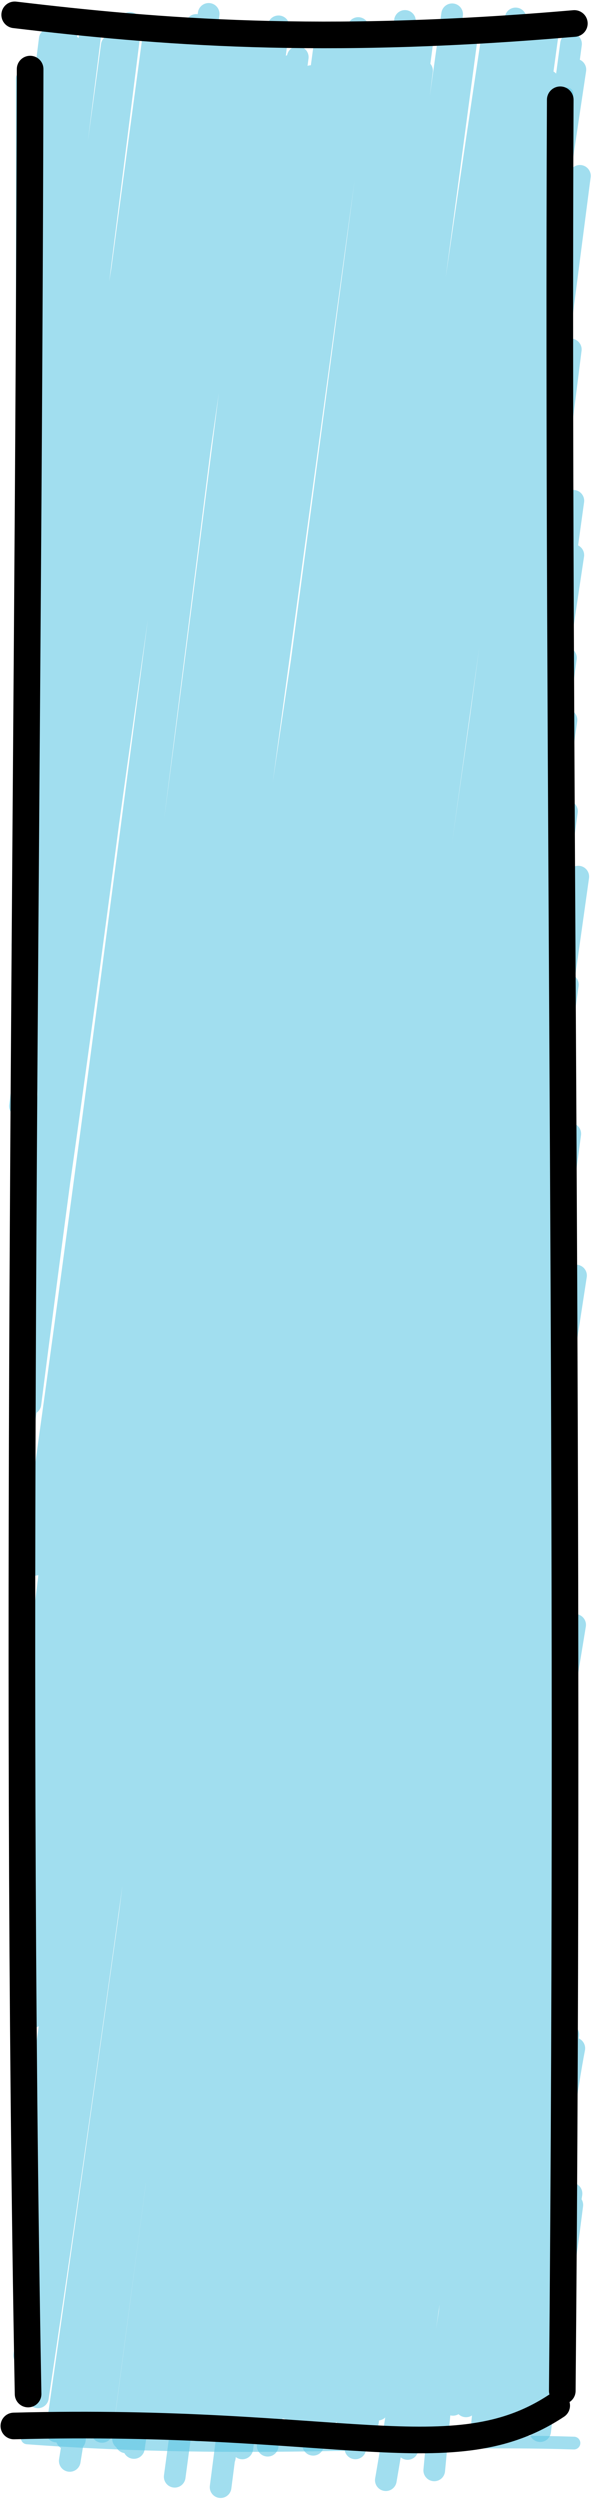 <svg width="213" height="901" viewBox="0 0 213 901" fill="none" xmlns="http://www.w3.org/2000/svg">
<path d="M10.411 5.352C79.981 20.552 144.805 8.231 207 11.159M204.355 33.855C203.111 294.009 208.133 571.438 203.726 862.09M206.859 880.476C148.695 878.578 91.741 884.626 9.808 878.61M10.233 862.862C8.459 586.253 8.096 328.159 8 28.241" stroke="#5EC6E3" stroke-opacity="0.58" stroke-width="4.6" stroke-linecap="round"/>
<path d="M10.297 70.057C13.802 50.365 15.329 32.28 18.026 16.301M10.193 68.642C12.401 56.746 14.344 42.97 17.925 14.115M9.737 119.424C16.654 85.666 21.107 35.865 24.257 9.646M11.033 124.842C14.736 92.209 20.497 55.669 25.41 16.365M9.787 173.164C19.006 123.298 27.371 53.371 33.035 8.649M10.229 180.237C16.054 133.667 21.161 92.964 32.27 13.632M11.536 237.562C19.401 178.581 22.425 132.751 40.052 26.846M10.907 236.115C16.223 177.038 24.738 132.686 40.286 16.381M9.41 291.221C18.647 218.014 26.484 154.565 46.847 8.279M10.968 297.41C20.155 220.104 30.643 140.258 46.707 11.928M8.077 340.588C18.004 273.538 28.976 183.774 55.744 26.38M11.313 345.925C21.043 273.57 29.174 206.52 55.144 14.211M7.176 398.62C18.428 310.624 35.38 231.26 62.201 15.979M8.056 403.797C23.334 306.734 38.58 197.309 61.264 29.981M11.015 471.651C32.751 281.849 52.781 124.761 69.582 22.924M8.867 462.214C21.474 358.4 34.909 269.6 70.734 8.987M8.26 515.568C35.541 335.911 58.947 140.724 75.202 5M10.961 505.939C34.284 323.725 58.671 157.587 79.825 13.536M12.506 563.971C29.21 441.027 38.292 355.844 86.045 27.087M12.574 556.368C35.502 394.618 57.212 218.609 85.607 11.205M13.08 631.954C43.543 386.355 69.679 181.411 90.401 15.272M12.06 614.464C34.945 424.598 61.278 229.604 93.49 16.349M14.01 687.639C33.624 486.327 62.453 321.587 100.382 9.485M10.441 667.046C40.254 476.795 66.892 270.066 99.003 12.748M11.784 726.975C34.705 585.11 55.219 429.823 105.116 23.422M8.964 725.978C40.415 515.247 68.806 306.525 107.321 20.593M12.398 789.283C34.177 579.436 67.933 385.406 112.155 27.425M10.516 783.399C33.789 613.692 56.882 465.349 116.695 18.182M11.974 830.404C37.51 639.236 63.785 432.057 123.975 28.502M8.749 848.906C47.957 572.234 84.86 298.873 124.259 14.452M14.136 856.558C41.773 653.752 74.477 420.29 129.096 10.096M13.669 864.001C40.106 688.137 66.432 485.299 130.684 15.047M24.038 878.935C57.205 592.778 92.689 331.634 141.088 29.804M20.382 876.331C67.247 548.491 112.263 215.185 138.14 16.108M25.144 886.908C55.762 697.782 80.561 508.559 144.181 19.195M26.972 879.256C62.42 610.204 99.459 357.966 145.948 7.54M34.439 869.049C79.153 565.755 122.757 263.909 152.107 25.48M36.766 876.443C68.547 635.442 101.496 394.264 152.603 12.25M45.393 880.221C79.72 586.268 118.132 310.753 162.835 13.809M44.348 878.951C88.319 544.922 130.978 234.813 162.953 5.145M48.263 882.246C78.442 670.968 104.886 484.35 165.769 11.141M52.486 874.514C75.608 694.712 100.817 519.619 168.114 14.436M59.906 867.538C86.875 657.24 118.081 419.02 179.474 28.727M58.753 872.537C102.498 553.908 143.786 235.601 177.427 13.086M62.966 892.615C98.63 628.481 135.008 355.217 185.831 6.64M64.406 873.244C98.982 642.178 129.552 402.35 185.07 22.024M76.122 869.852C97.067 711.462 125.124 522.625 189.444 15.931M71.216 876.009C106.8 639.927 137.989 400.148 192.619 12.957M79.505 896.361C120.595 576.735 167.173 242.449 197.593 29.209M81.021 885.703C107.799 665.712 138.941 439.403 197.425 12.025M87.334 882.407C126.812 589.933 169.587 276.657 207.369 25.094M90.563 876.234C126.834 602.118 162.939 336.939 205.804 15.819M96.475 881.427C140.909 575.352 181.155 279.615 209 63.37M96.442 871.508C127.02 635.201 159.983 398.54 205.272 71.375M106.283 875.431C146.095 571.109 186.65 282.187 203.692 139.55M103.385 867.939C142.539 583.036 184.696 294.758 205.725 125.935M113.427 862.265C139.167 662.449 169.055 449.483 206.626 200.058M112.863 881.089C135.396 714.533 156.374 544.456 206.637 180.478M119.435 859.5C148.085 700.611 169.432 500.956 204.166 259.472M119.439 869.515C136.599 741.845 153.461 602.761 203.975 237.112M128.073 882.391C152.208 696.609 177.424 537.286 208.418 315.929M125.074 875.222C151.856 672.881 179.956 470.799 204.338 292.346M136.121 868.438C148.07 782.113 166.189 658.848 203.078 341.199M131.729 879.273C155.717 700.531 179.977 533.203 204.661 354.847M139.059 893.853C158.557 780.538 167.773 660.182 201.253 410.162M142.04 879.69C160.342 743.5 177.011 622.405 205.531 408.603M145.599 864.66C165.622 727.521 188.546 584.21 207.606 459.691M146.892 882.6C170.381 722.249 192.418 566.302 203.149 474.078M156.503 890.316C170.036 744.417 185.652 633.529 201.235 538.186M155.21 875.205C174.037 763.514 190.683 638.946 202.887 526.644M167.964 867.248C175.139 793.012 186.919 709.003 207.283 585.592M163.251 866.702C173.602 786.984 183.73 722.265 204.676 583.229M173.459 876.363C179.467 812.881 188.176 763.9 203.437 637.532M172.284 864.548C184.847 780.747 194.918 698.248 204.496 636.728M180.555 869.37C188.46 803.461 199.831 739.401 201.874 689.889M180.153 868.534C187.077 816.402 193.337 768.69 203.929 690.114M188.044 866.139C195.686 821.691 201.691 765.797 206.985 738.195M186.542 874.723C191.75 845.514 194.304 813.557 204.834 733.293M193.215 872.151C197.209 851.318 200.696 838.94 206.267 794.652M194.681 876.17C198.567 842.508 203.2 807.432 205.976 790.537" stroke="#5EC6E3" stroke-opacity="0.58" stroke-width="7.811" stroke-linecap="round"/>
<path d="M5.299 5.352C57.095 11.499 115.273 16.391 207 8.457M201.918 35.959C200.821 275.152 205.644 528.506 202.653 861.66M200.636 866.971C163.371 891.672 122.642 871.251 5 874.309M10.123 862.803C4.956 579.662 10.315 301.816 10.858 24.904" stroke="black" stroke-width="9.6" stroke-linecap="round"/>
</svg>
